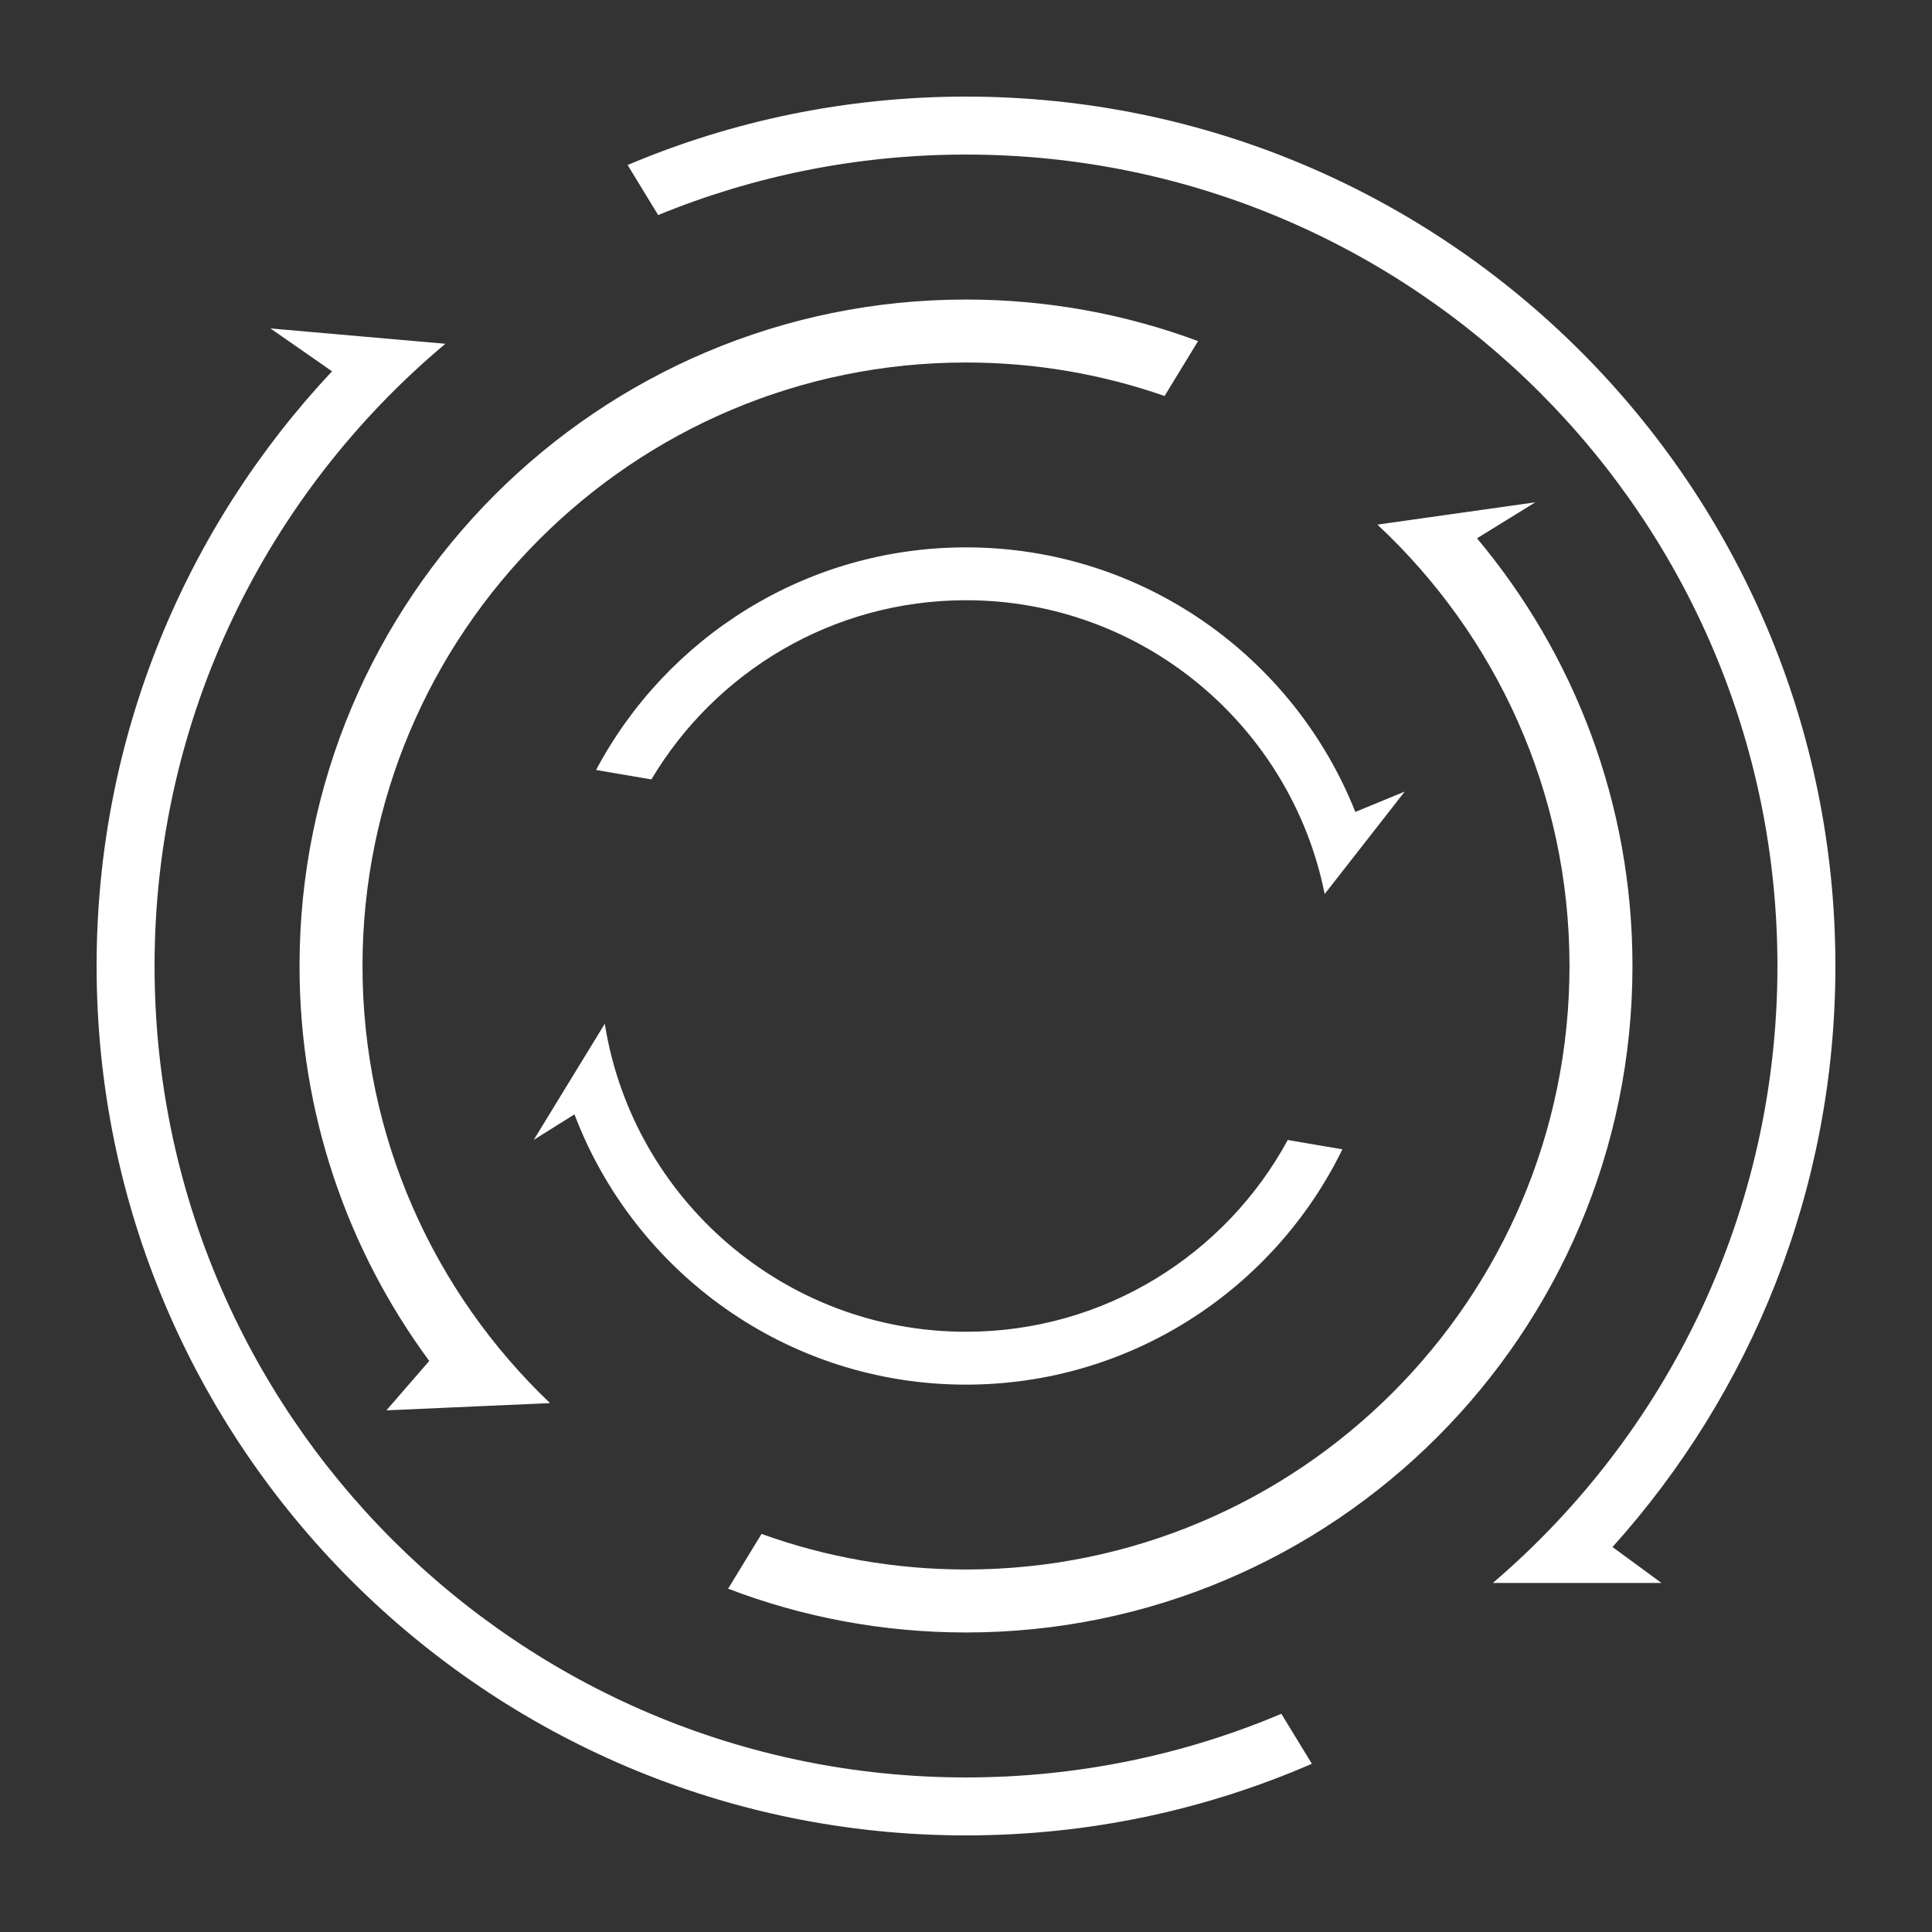 <?xml version="1.0" encoding="UTF-8" standalone="no"?>
<!DOCTYPE svg PUBLIC "-//W3C//DTD SVG 1.1//EN" "http://www.w3.org/Graphics/SVG/1.1/DTD/svg11.dtd">
<svg width="100%" height="100%" viewBox="0 0 1000 1000" version="1.1" xmlns="http://www.w3.org/2000/svg" xmlns:xlink="http://www.w3.org/1999/xlink" xml:space="preserve" xmlns:serif="http://www.serif.com/" style="fill-rule:evenodd;clip-rule:evenodd;stroke-linejoin:round;stroke-miterlimit:2;">
    <rect x="0" y="0" width="1000" height="1000" fill="#333333" stroke="none"/>
    <path d="M229.989,178.388C138.3,255.472 80,370.981 80,500C80,731.804 268.196,920 500,920C557.882,920 613.044,908.266 663.228,887.053L679.017,912.929C624.146,936.775 563.605,950 500,950C251.638,950 50,748.362 50,500C50,380.991 96.298,272.711 171.863,192.189L140,170L230.528,177.935L229.989,178.388ZM794.666,260L764.492,278.629C814.707,338.542 844.964,415.765 844.964,500C844.964,690.391 690.391,844.964 500,844.964C456.629,844.964 415.117,836.943 376.869,822.304L394.167,793.956C427.234,805.875 462.865,812.37 500,812.37C672.401,812.37 812.37,672.401 812.37,500C812.37,409.851 774.099,328.571 712.941,271.542L794.666,260ZM773.222,818.886C863.051,741.834 920,627.515 920,500C920,268.196 731.804,80 500,80C443.625,80 389.83,91.131 340.668,111.324L324.856,85.41C378.692,62.612 437.885,50 500,50C748.362,50 950,251.638 950,500C950,615.56 906.347,721.004 834.637,800.736L860,819.338L772.694,819.338L773.222,818.886ZM284.702,726.238L200,730L222.177,704.419C179.986,647.202 155.036,576.492 155.036,500C155.036,309.609 309.609,155.036 500,155.036C542.229,155.036 582.695,162.64 620.114,176.557L602.782,204.962C570.581,193.733 535.997,187.63 500,187.63C327.599,187.63 187.63,327.599 187.63,500C187.63,588.798 224.763,668.992 284.352,725.904L284.702,726.238ZM313.117,530.41C327.69,620.468 405.868,689.317 500,689.317C571.898,689.317 634.488,649.152 666.533,590.063L694.829,594.88C659.616,666.977 585.567,716.683 500,716.683C407.444,716.683 328.364,658.526 297.341,576.791L276.266,590L313.032,529.881L313.117,530.41ZM685.647,462.749C668.326,376.077 591.74,310.683 500,310.683C430.777,310.683 370.182,347.915 337.17,403.422L308.522,398.545C344.928,330.027 417.052,283.317 500,283.317C591.431,283.317 669.712,340.069 701.513,420.252L727.081,409.722L685.647,462.749Z" style="fill:white;"/>
</svg>

